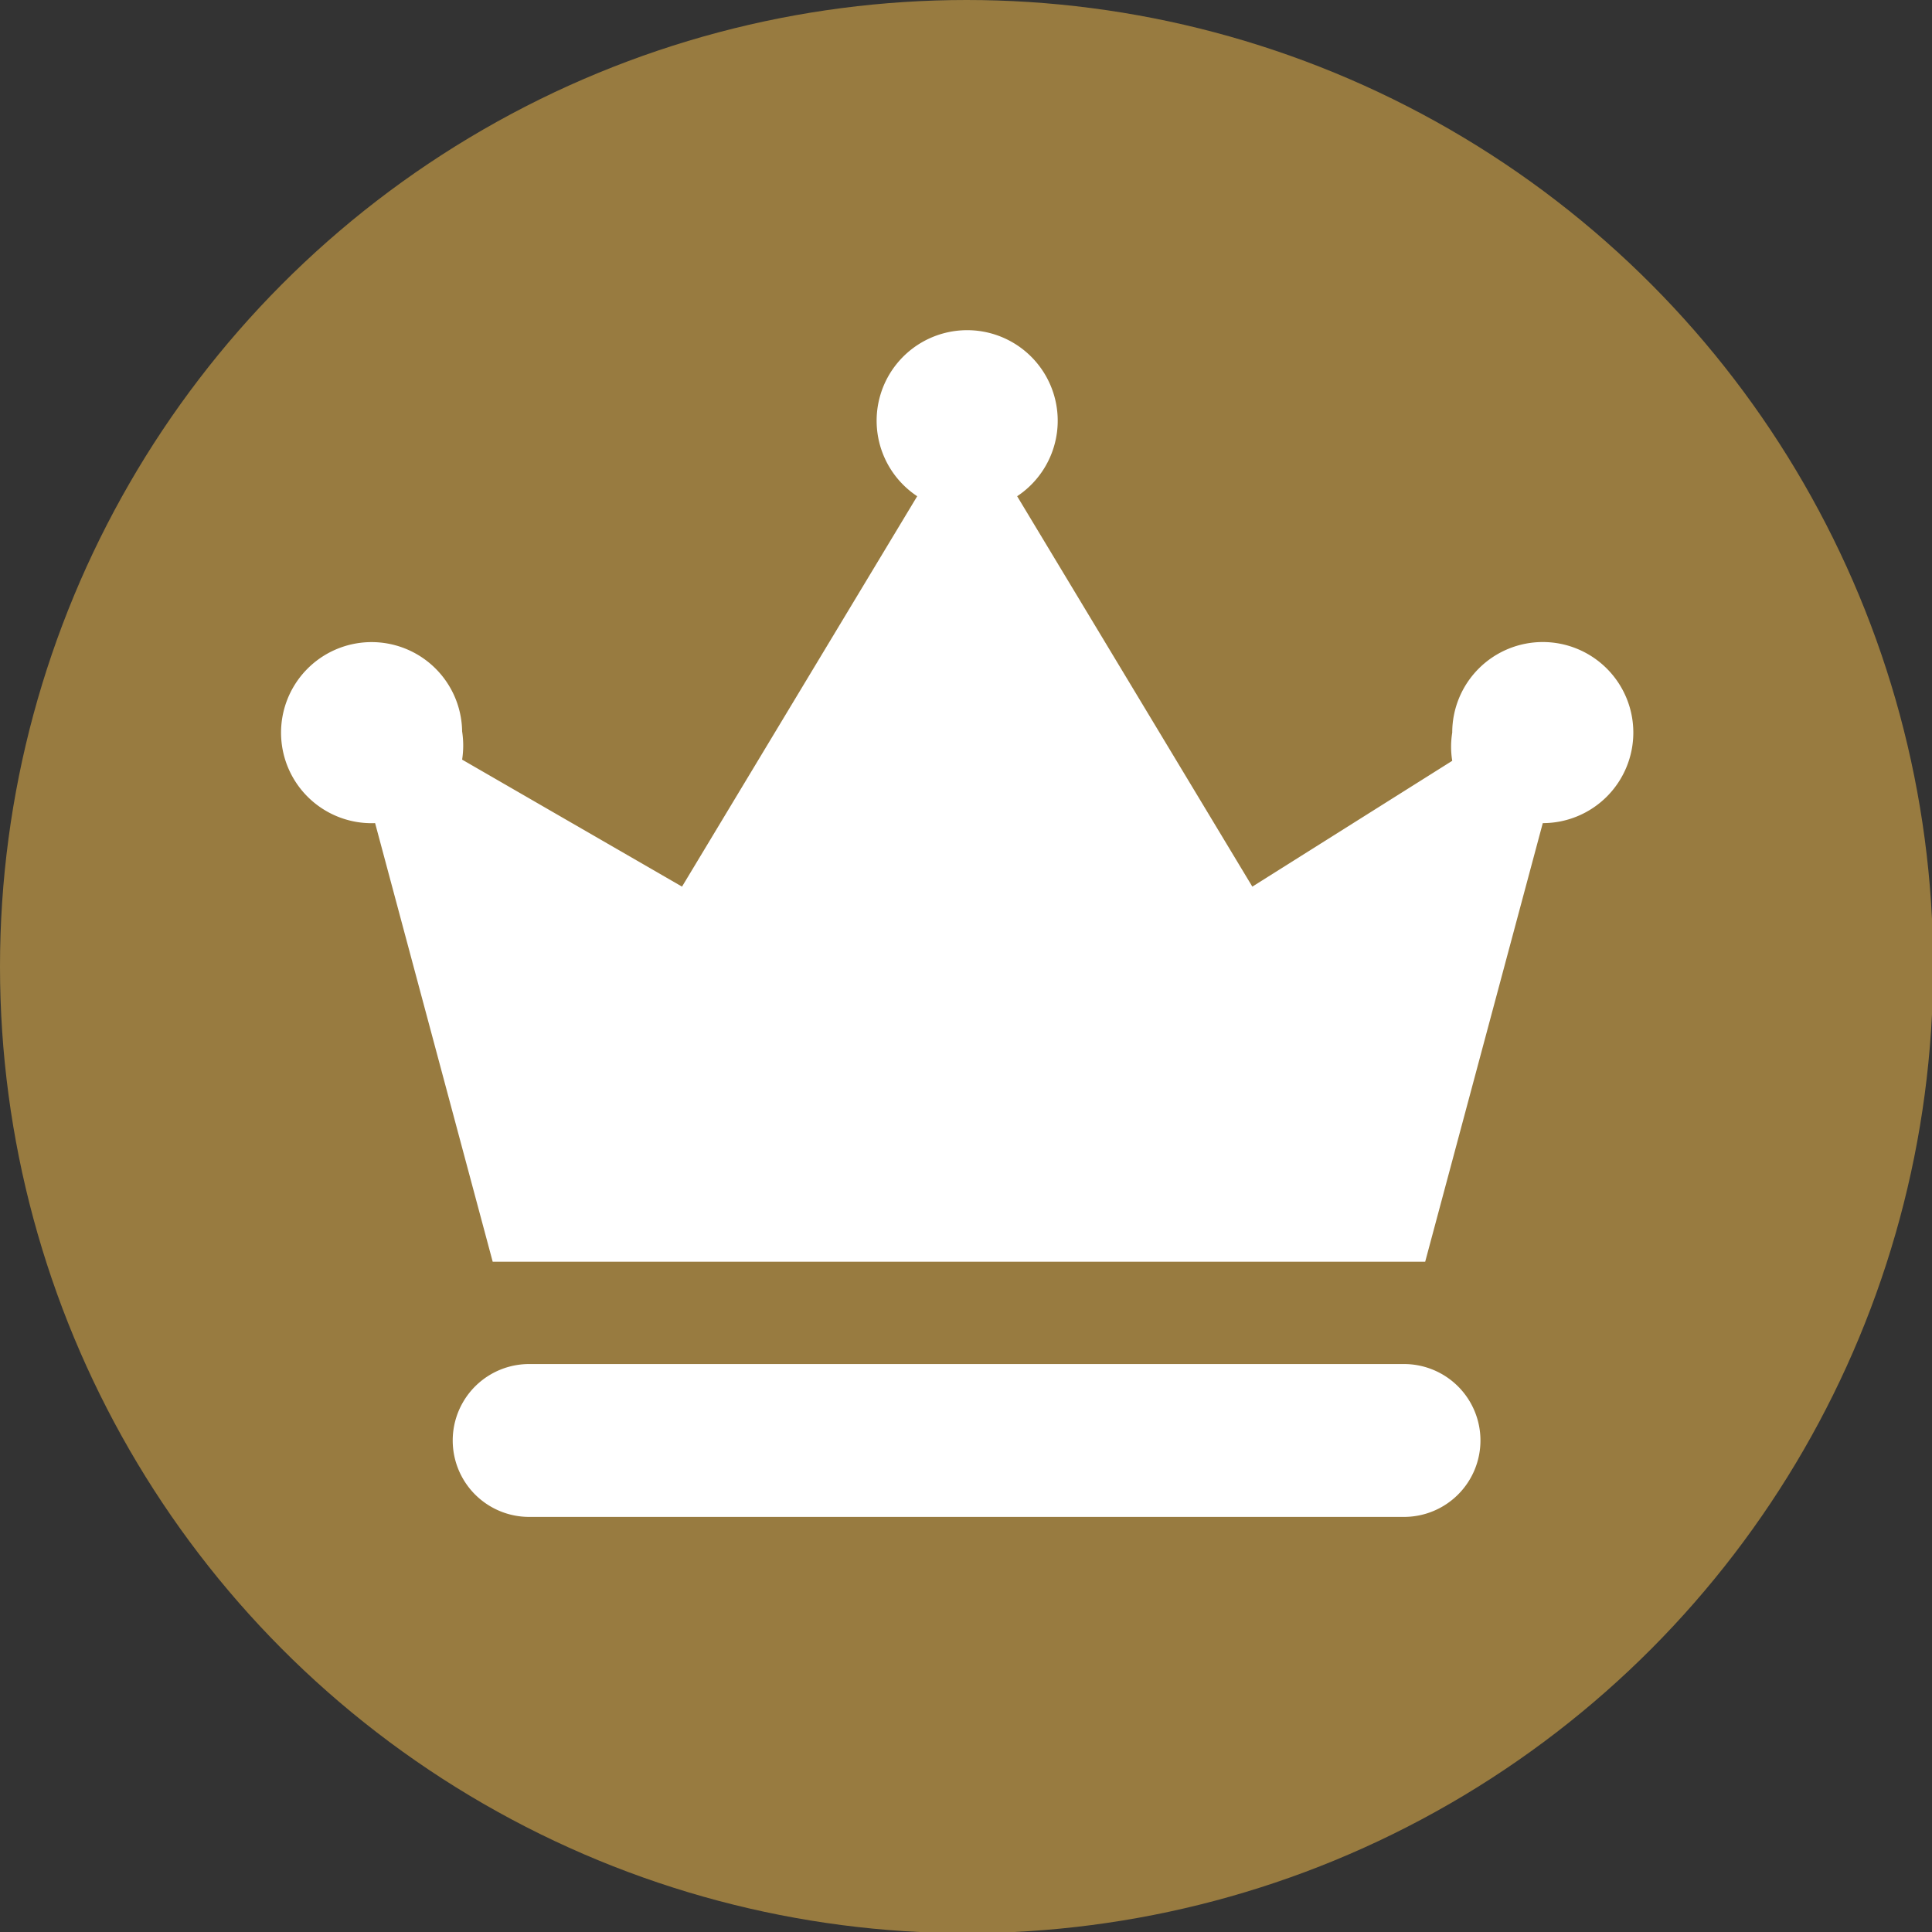 <svg xmlns="http://www.w3.org/2000/svg" viewBox="0 0 16.43 16.43"><rect x="0" y="0" width="16.43" height="16.43" fill="#333333" stroke="none"/><defs><style>.cls-1{fill:#987b40;}.cls-2{fill:#fff;}</style></defs><title>Asset 3</title><g id="Layer_2" data-name="Layer 2"><g id="Layer_1-2" data-name="Layer 1"><circle class="cls-1" cx="8.22" cy="8.22" r="8.22"/><path class="cls-2" d="M12.59,12.25a.65.65,0,0,0-.65-.65H4.5a.65.65,0,0,0,0,1.3h7.44A.65.65,0,0,0,12.59,12.25Z"/><path class="cls-2" d="M3.19,7h0l1,3.73h7.93l1-3.73h0a.77.77,0,1,0-.77-.77.75.75,0,0,0,0,.24L10.65,7.54l-2-3.32a.77.77,0,1,0-.85,0l-2,3.32L3.93,6.46a.79.79,0,0,0,0-.24A.77.77,0,1,0,3.19,7Z"/></g></g></svg>